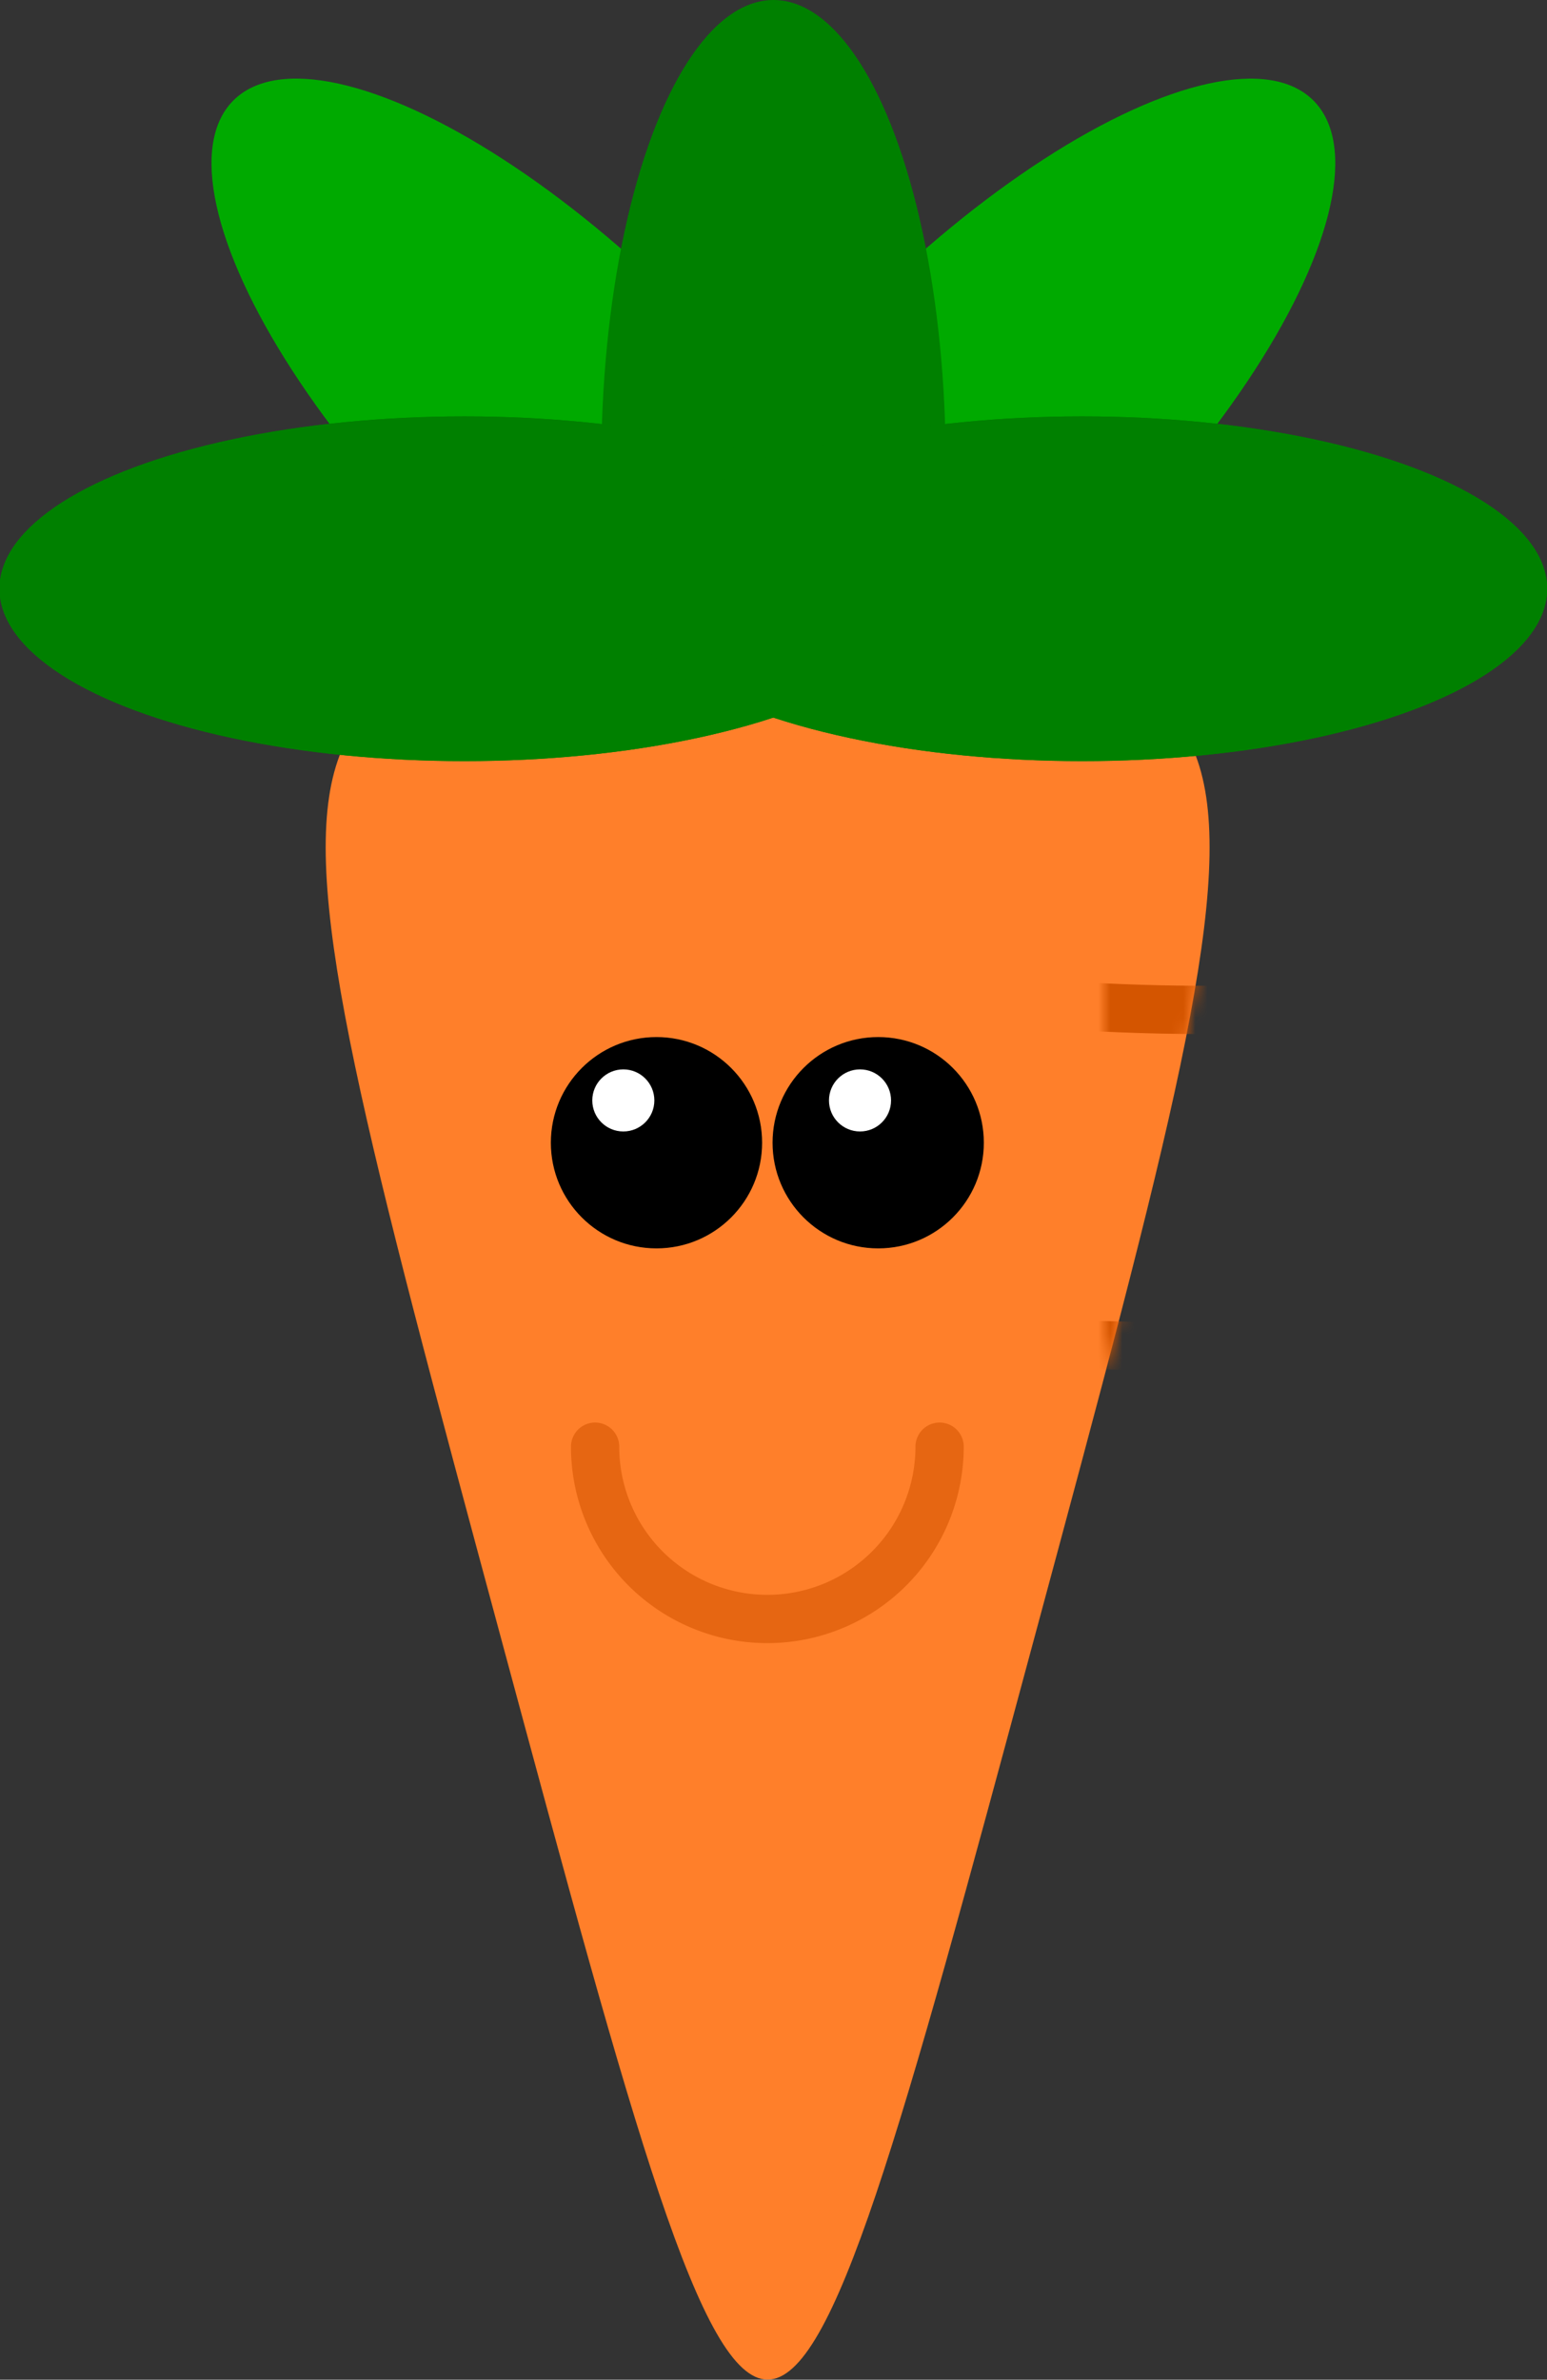 <?xml version="1.0" encoding="UTF-8" standalone="no"?>
<!-- Created with Inkscape (http://www.inkscape.org/) -->

<svg
   xmlns:dc="http://purl.org/dc/elements/1.1/"
   xmlns:cc="http://creativecommons.org/ns#"
   xmlns:rdf="http://www.w3.org/1999/02/22-rdf-syntax-ns#"
   xmlns:svg="http://www.w3.org/2000/svg"
   xmlns="http://www.w3.org/2000/svg"
   xmlns:sodipodi="http://sodipodi.sourceforge.net/DTD/sodipodi-0.dtd"
   xmlns:inkscape="http://www.inkscape.org/namespaces/inkscape"
   width="108.729mm"
   height="167.206mm"
   viewBox="0 0 108.729 167.206"
   version="1.1"
   id="svg8"
   inkscape:version="0.92.4 (5da689c313, 2019-01-14)"
   sodipodi:docname="carrot.svg"
   inkscape:export-filename="E:\munka\my_svg_drawings\carrot.png"
   inkscape:export-xdpi="9.7221498"
   inkscape:export-ydpi="9.7221498">
  <rect x="0" y="0" width="108.729" height="167.206" fill="#333333" stroke="none"/>
  <defs
     id="defs2">
    <inkscape:path-effect
       effect="spiro"
       id="path-effect5567"
       is_visible="true" />
    <inkscape:path-effect
       effect="spiro"
       id="path-effect5563"
       is_visible="true" />
    <inkscape:path-effect
       effect="spiro"
       id="path-effect5531"
       is_visible="true" />
    <inkscape:path-effect
       effect="spiro"
       id="path-effect5531-3"
       is_visible="true" />
    <mask
       maskUnits="userSpaceOnUse"
       id="mask850">
      <path
         transform="matrix(-0.409,0,0,-0.875,-11.694,193.811)"
         inkscape:transform-center-y="-16.952549"
         d="m 65.767,143.4 c -107.434,0 -107.434,0 -53.717,-93.041 53.717,-93.041 53.717,-93.041 107.434,-2e-6 53.717,93.041 53.717,93.041 -53.717,93.041 z"
         inkscape:randomized="0"
         inkscape:rounded="1"
         inkscape:flatsided="true"
         sodipodi:arg2="2.6179939"
         sodipodi:arg1="1.5707963"
         sodipodi:r2="31.013634"
         sodipodi:r1="62.02726"
         sodipodi:cy="81.373047"
         sodipodi:cx="65.766853"
         sodipodi:sides="3"
         id="path852"
         style="opacity:1;vector-effect:none;fill:#ff7f2a;fill-opacity:1;fill-rule:nonzero;stroke:none;stroke-width:11.063;stroke-linecap:round;stroke-linejoin:round;stroke-miterlimit:4;stroke-dasharray:none;stroke-dashoffset:0;stroke-opacity:1"
         sodipodi:type="star" />
    </mask>
    <mask
       maskUnits="userSpaceOnUse"
       id="mask854">
      <path
         transform="matrix(-0.409,0,0,-0.875,-11.694,193.811)"
         inkscape:transform-center-y="-16.952549"
         d="m 65.767,143.4 c -107.434,0 -107.434,0 -53.717,-93.041 53.717,-93.041 53.717,-93.041 107.434,-2e-6 53.717,93.041 53.717,93.041 -53.717,93.041 z"
         inkscape:randomized="0"
         inkscape:rounded="1"
         inkscape:flatsided="true"
         sodipodi:arg2="2.6179939"
         sodipodi:arg1="1.5707963"
         sodipodi:r2="31.013634"
         sodipodi:r1="62.02726"
         sodipodi:cy="81.373047"
         sodipodi:cx="65.766853"
         sodipodi:sides="3"
         id="path856"
         style="opacity:1;vector-effect:none;fill:#ff7f2a;fill-opacity:1;fill-rule:nonzero;stroke:none;stroke-width:11.063;stroke-linecap:round;stroke-linejoin:round;stroke-miterlimit:4;stroke-dasharray:none;stroke-dashoffset:0;stroke-opacity:1"
         sodipodi:type="star" />
    </mask>
    <mask
       maskUnits="userSpaceOnUse"
       id="mask858">
      <path
         transform="matrix(-0.409,0,0,-0.875,-11.694,193.811)"
         inkscape:transform-center-y="-16.952549"
         d="m 65.767,143.4 c -107.434,0 -107.434,0 -53.717,-93.041 53.717,-93.041 53.717,-93.041 107.434,-2e-6 53.717,93.041 53.717,93.041 -53.717,93.041 z"
         inkscape:randomized="0"
         inkscape:rounded="1"
         inkscape:flatsided="true"
         sodipodi:arg2="2.6179939"
         sodipodi:arg1="1.5707963"
         sodipodi:r2="31.013634"
         sodipodi:r1="62.02726"
         sodipodi:cy="81.373047"
         sodipodi:cx="65.766853"
         sodipodi:sides="3"
         id="path860"
         style="opacity:1;vector-effect:none;fill:#ff7f2a;fill-opacity:1;fill-rule:nonzero;stroke:none;stroke-width:11.063;stroke-linecap:round;stroke-linejoin:round;stroke-miterlimit:4;stroke-dasharray:none;stroke-dashoffset:0;stroke-opacity:1"
         sodipodi:type="star" />
    </mask>
    <mask
       maskUnits="userSpaceOnUse"
       id="mask862">
      <path
         transform="matrix(-0.409,0,0,-0.875,-11.694,193.811)"
         inkscape:transform-center-y="-16.952549"
         d="m 65.767,143.4 c -107.434,0 -107.434,0 -53.717,-93.041 53.717,-93.041 53.717,-93.041 107.434,-2e-6 53.717,93.041 53.717,93.041 -53.717,93.041 z"
         inkscape:randomized="0"
         inkscape:rounded="1"
         inkscape:flatsided="true"
         sodipodi:arg2="2.6179939"
         sodipodi:arg1="1.5707963"
         sodipodi:r2="31.013634"
         sodipodi:r1="62.02726"
         sodipodi:cy="81.373047"
         sodipodi:cx="65.766853"
         sodipodi:sides="3"
         id="path864"
         style="opacity:1;vector-effect:none;fill:#ff7f2a;fill-opacity:1;fill-rule:nonzero;stroke:none;stroke-width:11.063;stroke-linecap:round;stroke-linejoin:round;stroke-miterlimit:4;stroke-dasharray:none;stroke-dashoffset:0;stroke-opacity:1"
         sodipodi:type="star" />
    </mask>
    <mask
       maskUnits="userSpaceOnUse"
       id="mask866">
      <path
         transform="matrix(-0.409,0,0,-0.875,-11.694,193.811)"
         inkscape:transform-center-y="-16.952549"
         d="m 65.767,143.4 c -107.434,0 -107.434,0 -53.717,-93.041 53.717,-93.041 53.717,-93.041 107.434,-2e-6 53.717,93.041 53.717,93.041 -53.717,93.041 z"
         inkscape:randomized="0"
         inkscape:rounded="1"
         inkscape:flatsided="true"
         sodipodi:arg2="2.6179939"
         sodipodi:arg1="1.5707963"
         sodipodi:r2="31.013634"
         sodipodi:r1="62.02726"
         sodipodi:cy="81.373047"
         sodipodi:cx="65.766853"
         sodipodi:sides="3"
         id="path868"
         style="opacity:1;vector-effect:none;fill:#ff7f2a;fill-opacity:1;fill-rule:nonzero;stroke:none;stroke-width:11.063;stroke-linecap:round;stroke-linejoin:round;stroke-miterlimit:4;stroke-dasharray:none;stroke-dashoffset:0;stroke-opacity:1"
         sodipodi:type="star" />
    </mask>
    <mask
       maskUnits="userSpaceOnUse"
       id="mask870">
      <path
         transform="matrix(-0.409,0,0,-0.875,-11.694,193.811)"
         inkscape:transform-center-y="-16.952549"
         d="m 65.767,143.4 c -107.434,0 -107.434,0 -53.717,-93.041 53.717,-93.041 53.717,-93.041 107.434,-2e-6 53.717,93.041 53.717,93.041 -53.717,93.041 z"
         inkscape:randomized="0"
         inkscape:rounded="1"
         inkscape:flatsided="true"
         sodipodi:arg2="2.6179939"
         sodipodi:arg1="1.5707963"
         sodipodi:r2="31.013634"
         sodipodi:r1="62.02726"
         sodipodi:cy="81.373047"
         sodipodi:cx="65.766853"
         sodipodi:sides="3"
         id="path872"
         style="opacity:1;vector-effect:none;fill:#ff7f2a;fill-opacity:1;fill-rule:nonzero;stroke:none;stroke-width:11.063;stroke-linecap:round;stroke-linejoin:round;stroke-miterlimit:4;stroke-dasharray:none;stroke-dashoffset:0;stroke-opacity:1"
         sodipodi:type="star" />
    </mask>
  </defs>
  <sodipodi:namedview
     id="base"
     pagecolor="#ffffff"
     bordercolor="#666666"
     borderopacity="1.0"
     inkscape:pageopacity="0.0"
     inkscape:pageshadow="2"
     inkscape:zoom="0.7"
     inkscape:cx="-12.131061"
     inkscape:cy="209.6149"
     inkscape:document-units="mm"
     inkscape:current-layer="layer1"
     showgrid="false"
     inkscape:window-width="1920"
     inkscape:window-height="1017"
     inkscape:window-x="-8"
     inkscape:window-y="-8"
     inkscape:window-maximized="1"
     fit-margin-top="0"
     fit-margin-left="0"
     fit-margin-right="0"
     fit-margin-bottom="0"
     showguides="false">
    <inkscape:grid
       type="xygrid"
       id="grid953"
       originx="15.912"
       originy="9.879" />
  </sodipodi:namedview>
  <g
     inkscape:label="Layer 1"
     inkscape:groupmode="layer"
     id="layer1"
     transform="translate(-38.972,-65.935)">
    <circle
       style="opacity:1;fill:#ffffff;fill-opacity:1;fill-rule:nonzero;stroke:#000000;stroke-width:1.323;stroke-linecap:round;stroke-linejoin:round;stroke-miterlimit:4;stroke-dasharray:none;stroke-opacity:1"
       id="path883-0-6"
       cx="314.091"
       cy="100.261"
       r="0" />
    <circle
       style="opacity:1;fill:#ffffff;fill-opacity:1;fill-rule:nonzero;stroke:#000000;stroke-width:1.323;stroke-linecap:round;stroke-linejoin:round;stroke-miterlimit:4;stroke-dasharray:none;stroke-opacity:1"
       id="path883-0-62"
       cx="314.091"
       cy="100.261"
       r="0" />
    <circle
       style="opacity:1;fill:#ffffff;fill-opacity:1;fill-rule:nonzero;stroke:#000000;stroke-width:1.323;stroke-linecap:round;stroke-linejoin:round;stroke-miterlimit:4;stroke-dasharray:none;stroke-opacity:1"
       id="path883-0-3"
       cx="314.091"
       cy="100.261"
       r="0" />
    <g
       transform="translate(28.023,-0.912)"
       id="g5352-2" />
    <g
       id="g1051">
      <g
         transform="matrix(0.855,0,0,0.855,126.556,52.983)"
         id="g936">
        <ellipse
           style="opacity:1;vector-effect:none;fill:#00aa00;fill-opacity:1;fill-rule:nonzero;stroke:none;stroke-width:3.969;stroke-linecap:round;stroke-linejoin:round;stroke-miterlimit:4;stroke-dasharray:none;stroke-dashoffset:0;stroke-opacity:1"
           id="ellipse846"
           cx="-50.863"
           cy="20.462"
           rx="38.22"
           ry="14.165"
           transform="rotate(-45)" />
        <ellipse
           transform="matrix(-0.707,-0.707,-0.707,0.707,0,0)"
           ry="14.165"
           rx="38.22"
           cy="75.431"
           cx="4.106"
           id="ellipse844"
           style="opacity:1;vector-effect:none;fill:#00aa00;fill-opacity:1;fill-rule:nonzero;stroke:none;stroke-width:3.969;stroke-linecap:round;stroke-linejoin:round;stroke-miterlimit:4;stroke-dasharray:none;stroke-dashoffset:0;stroke-opacity:1" />
      </g>
      <ellipse
         style="opacity:1;vector-effect:none;fill:#008000;fill-opacity:1;fill-rule:nonzero;stroke:none;stroke-width:3.392;stroke-linecap:round;stroke-linejoin:round;stroke-miterlimit:4;stroke-dasharray:none;stroke-dashoffset:0;stroke-opacity:1"
         id="ellipse878"
         cx="-98.6"
         cy="-93.337"
         rx="32.665"
         ry="12.106"
         transform="matrix(0,-1,-1,0,0,0)" />
      <path
         transform="matrix(-0.349,0,0,-0.747,115.877,218.624)"
         inkscape:transform-center-y="-16.952549"
         d="m 65.767,143.4 c -107.434,0 -107.434,0 -53.717,-93.041 53.717,-93.041 53.717,-93.041 107.434,-2e-6 53.717,93.041 53.717,93.041 -53.717,93.041 z"
         inkscape:randomized="0"
         inkscape:rounded="1"
         inkscape:flatsided="true"
         sodipodi:arg2="2.6179939"
         sodipodi:arg1="1.5707963"
         sodipodi:r2="31.013634"
         sodipodi:r1="62.02726"
         sodipodi:cy="81.373047"
         sodipodi:cx="65.766853"
         sodipodi:sides="3"
         id="path4571"
         style="opacity:1;vector-effect:none;fill:#ff7f2a;fill-opacity:1;fill-rule:nonzero;stroke:none;stroke-width:11.063;stroke-linecap:round;stroke-linejoin:round;stroke-miterlimit:4;stroke-dasharray:none;stroke-dashoffset:0;stroke-opacity:1"
         sodipodi:type="star" />
      <path
         transform="matrix(0.855,0,0,0.855,125.871,52.983)"
         mask="url(#mask870)"
         sodipodi:nodetypes="cc"
         inkscape:connector-curvature="0"
         id="path826"
         d="m -29.515,96.405 c 16.444,1.825 32.82,2.766 48.91,0"
         style="fill:none;fill-rule:evenodd;stroke:#d45500;stroke-width:3.969;stroke-linecap:round;stroke-linejoin:miter;stroke-miterlimit:4;stroke-dasharray:none;stroke-opacity:1" />
      <path
         transform="matrix(0.855,0,0,0.855,125.871,52.983)"
         mask="url(#mask866)"
         sodipodi:nodetypes="cc"
         style="fill:none;fill-rule:evenodd;stroke:#d45500;stroke-width:3.969;stroke-linecap:round;stroke-linejoin:miter;stroke-miterlimit:4;stroke-dasharray:none;stroke-opacity:1"
         d="m -97.668,112.174 c 15.728,-0.393 26.221,-4.354 48.91,0"
         id="path828"
         inkscape:connector-curvature="0" />
      <path
         transform="matrix(0.855,0,0,0.855,125.871,52.983)"
         mask="url(#mask862)"
         sodipodi:nodetypes="cc"
         inkscape:connector-curvature="0"
         id="path830"
         d="m -33.524,128.745 c 10.418,-3.868 26.028,-4.323 48.91,0"
         style="fill:none;fill-rule:evenodd;stroke:#d45500;stroke-width:3.969;stroke-linecap:round;stroke-linejoin:miter;stroke-miterlimit:4;stroke-dasharray:none;stroke-opacity:1" />
      <path
         transform="matrix(0.855,0,0,0.855,125.871,52.983)"
         mask="url(#mask858)"
         sodipodi:nodetypes="cc"
         style="fill:none;fill-rule:evenodd;stroke:#d45500;stroke-width:3.969;stroke-linecap:round;stroke-linejoin:miter;stroke-miterlimit:4;stroke-dasharray:none;stroke-opacity:1"
         d="m -31.653,151.73 c 13.522,-3.793 31.671,-1.276 48.91,0"
         id="path832"
         inkscape:connector-curvature="0" />
      <path
         transform="matrix(0.855,0,0,0.855,125.871,52.983)"
         mask="url(#mask854)"
         sodipodi:nodetypes="cc"
         inkscape:connector-curvature="0"
         id="path834"
         d="m -90.185,172.042 c 16.304,1.6e-4 35.226,4.49 48.91,0"
         style="fill:none;fill-rule:evenodd;stroke:#d45500;stroke-width:3.969;stroke-linecap:round;stroke-linejoin:miter;stroke-miterlimit:4;stroke-dasharray:none;stroke-opacity:1" />
      <g
         transform="matrix(0.855,0,0,0.855,125.871,52.983)"
         id="g876">
        <ellipse
           style="opacity:1;vector-effect:none;fill:#008000;fill-opacity:1;fill-rule:nonzero;stroke:none;stroke-width:3.969;stroke-linecap:round;stroke-linejoin:round;stroke-miterlimit:4;stroke-dasharray:none;stroke-dashoffset:0;stroke-opacity:1"
           id="path838"
           cx="-63.458"
           cy="63.531"
           rx="38.22"
           ry="14.165" />
        <ellipse
           ry="14.165"
           rx="38.22"
           cy="63.531"
           cx="-12.677"
           id="ellipse840"
           style="opacity:1;vector-effect:none;fill:#008000;fill-opacity:1;fill-rule:nonzero;stroke:none;stroke-width:3.969;stroke-linecap:round;stroke-linejoin:round;stroke-miterlimit:4;stroke-dasharray:none;stroke-dashoffset:0;stroke-opacity:1" />
      </g>
      <g
         transform="matrix(0.855,0,0,0.855,125.871,52.983)"
         id="g884">
        <ellipse
           ry="14.165"
           rx="38.22"
           cy="63.531"
           cx="-63.458"
           id="ellipse880"
           style="opacity:1;vector-effect:none;fill:#008000;fill-opacity:1;fill-rule:nonzero;stroke:none;stroke-width:3.969;stroke-linecap:round;stroke-linejoin:round;stroke-miterlimit:4;stroke-dasharray:none;stroke-dashoffset:0;stroke-opacity:1" />
        <ellipse
           style="opacity:1;vector-effect:none;fill:#008000;fill-opacity:1;fill-rule:nonzero;stroke:none;stroke-width:3.969;stroke-linecap:round;stroke-linejoin:round;stroke-miterlimit:4;stroke-dasharray:none;stroke-dashoffset:0;stroke-opacity:1"
           id="ellipse882"
           cx="-12.677"
           cy="63.531"
           rx="38.22"
           ry="14.165" />
      </g>
      <circle
         style="opacity:1;vector-effect:none;fill:#000000;fill-opacity:1;fill-rule:nonzero;stroke:none;stroke-width:3.392;stroke-linecap:round;stroke-linejoin:round;stroke-miterlimit:4;stroke-dasharray:none;stroke-dashoffset:0;stroke-opacity:1"
         id="circle904"
         cx="100.695"
         cy="146.226"
         r="7.424" />
      <circle
         r="7.424"
         cy="146.226"
         cx="85.112"
         id="path902"
         style="opacity:1;vector-effect:none;fill:#000000;fill-opacity:1;fill-rule:nonzero;stroke:none;stroke-width:3.392;stroke-linecap:round;stroke-linejoin:round;stroke-miterlimit:4;stroke-dasharray:none;stroke-dashoffset:0;stroke-opacity:1" />
      <path
         sodipodi:open="true"
         d="m 105.01,167.583 a 12.106,12.106 0 0 1 -6.053,10.484 12.106,12.106 0 0 1 -12.106,0 12.106,12.106 0 0 1 -6.053,-10.484"
         sodipodi:end="3.1415927"
         sodipodi:start="0"
         sodipodi:ry="12.106432"
         sodipodi:rx="12.106432"
         sodipodi:cy="167.58336"
         sodipodi:cx="92.903511"
         sodipodi:type="arc"
         id="path922"
         style="opacity:1;vector-effect:none;fill:none;fill-opacity:1;fill-rule:nonzero;stroke:#e66612;stroke-width:3.392;stroke-linecap:round;stroke-linejoin:round;stroke-miterlimit:4;stroke-dasharray:none;stroke-dashoffset:0;stroke-opacity:1" />
      <circle
         r="2.181"
         cy="143.254"
         cx="82.781"
         id="path928"
         style="opacity:1;vector-effect:none;fill:#ffffff;fill-opacity:1;fill-rule:nonzero;stroke:none;stroke-width:2.13;stroke-linecap:round;stroke-linejoin:round;stroke-miterlimit:4;stroke-dasharray:none;stroke-dashoffset:0;stroke-opacity:1" />
      <circle
         style="opacity:1;vector-effect:none;fill:#ffffff;fill-opacity:1;fill-rule:nonzero;stroke:none;stroke-width:2.13;stroke-linecap:round;stroke-linejoin:round;stroke-miterlimit:4;stroke-dasharray:none;stroke-dashoffset:0;stroke-opacity:1"
         id="circle930"
         cx="99.417"
         cy="143.254"
         r="2.181" />
    </g>
  </g>
</svg>
